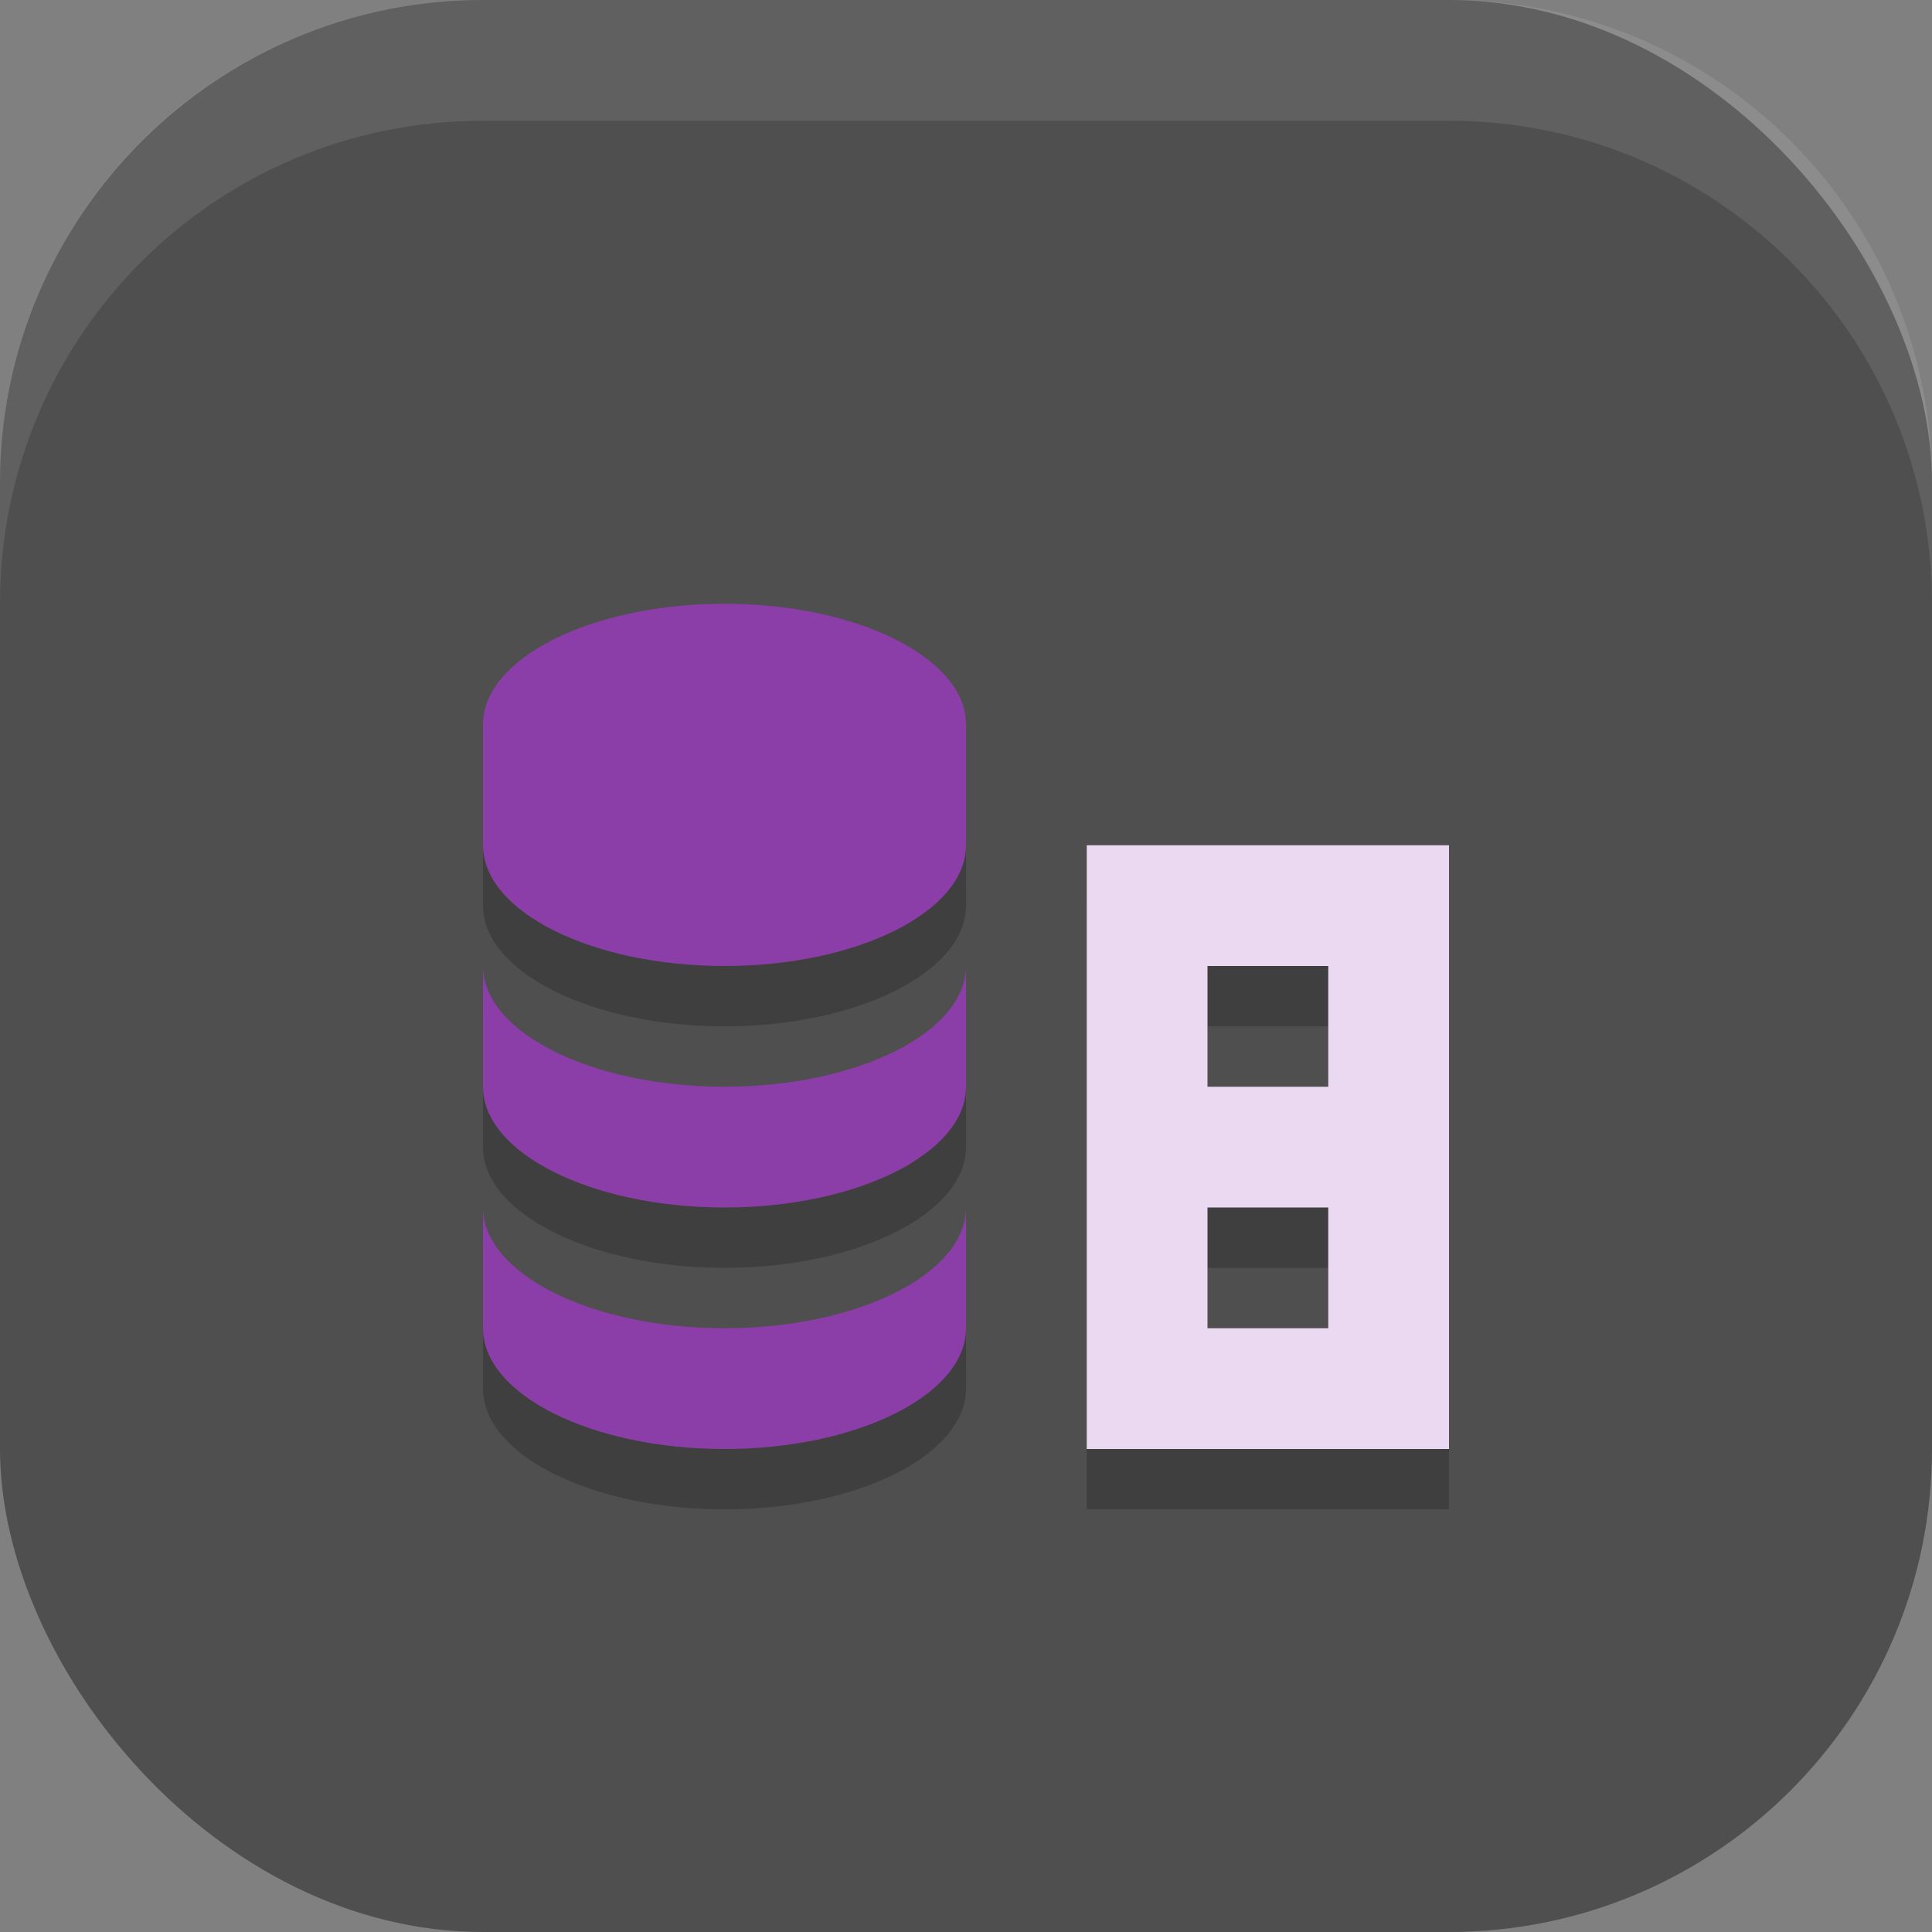 <?xml version="1.0" encoding="UTF-8" standalone="no"?>
<!-- Created with Inkscape (http://www.inkscape.org/) -->

<svg
   width="16"
   height="16"
   viewBox="0 0 16 16"
   version="1.1"
   id="svg5"
   inkscape:version="1.4 (e7c3feb100, 2024-10-09)"
   sodipodi:docname="libreoffice-base.svg"
   xmlns:inkscape="http://www.inkscape.org/namespaces/inkscape"
   xmlns:sodipodi="http://sodipodi.sourceforge.net/DTD/sodipodi-0.dtd"
   xmlns="http://www.w3.org/2000/svg"
   xmlns:svg="http://www.w3.org/2000/svg">
  <rect x="0" y="0" width="16" height="16" fill="#808080" stroke="none"/>
  <sodipodi:namedview
     id="namedview7"
     pagecolor="#ffffff"
     bordercolor="#000000"
     borderopacity="0.25"
     inkscape:showpageshadow="2"
     inkscape:pageopacity="0.0"
     inkscape:pagecheckerboard="0"
     inkscape:deskcolor="#d1d1d1"
     inkscape:document-units="px"
     showgrid="false"
     inkscape:zoom="51.875"
     inkscape:cx="8"
     inkscape:cy="8"
     inkscape:window-width="1920"
     inkscape:window-height="1011"
     inkscape:window-x="0"
     inkscape:window-y="0"
     inkscape:window-maximized="1"
     inkscape:current-layer="svg5" />
  <defs
     id="defs2" />
  <rect
     style="fill:#4f4f4f;fill-opacity:1;stroke-width:1.143;stroke-linecap:square"
     id="rect396"
     width="16"
     height="16"
     x="0"
     y="0"
     ry="4" />
  <path
     d="m 6,5.5 c -1.1,0 -2,0.45 -2,1 v 1 c 0,0.55 0.9,1 2,1 1.1,0 2,-0.45 2,-1 v -1 C 8,5.95 7.1,5.5 6,5.5 Z m -2,3 v 1 c 0,0.55 0.9,1 2,1 1.1,0 2,-0.45 2,-1 V 8.5 C 8,9.05 7.1,9.5 6,9.5 4.9,9.5 4,9.05 4,8.5 Z m 0,2 v 1 c 0,0.55 0.9,1 2,1 1.1,0 2,-0.45 2,-1 v -1 c 0,0.55 -0.9,1 -2,1 -1.1,0 -2,-0.45 -2,-1 z M 9,7.5 v 5 h 3 V 7.5 Z m 1,1 h 1 v 1 h -1 z m 0,2 h 1 v 1 h -1 z"
     style="fill:#000000;opacity:0.2"
     id="path567" />
  <path
     d="M 9,7 V 12 h 3 V 7 Z M 10,8 H 11 V 9 H 10 Z m 0,2 H 11 V 11 H 10 Z"
     style="fill:#ebd9f1"
     id="path380" />
  <path
     d="M 6,5 C 4.9,5 4,5.45 4,6 V 7 C 4,7.55 4.9,8 6,8 7.1,8 8,7.55 8,7 V 6 C 8,5.45 7.1,5 6,5 Z M 4,8 v 1 c 0,0.55 0.9,1 2,1 1.1,0 2,-0.45 2,-1 V 8 C 8,8.55 7.1,9 6,9 4.9,9 4,8.55 4,8 Z M 4,10 V 11 c 0,0.55 0.9,1 2,1 1.1,0 2,-0.45 2,-1 V 10 C 8,10.55 7.1,11 6,11 4.9,11 4,10.55 4,10 Z"
     style="fill:#8b3ea7;fill-opacity:1"
     id="path352" />
  <path
     id="rect639"
     style="fill:#ffffff;stroke-linecap:square;opacity:0.1"
     d="M 4 0 C 1.784 0 0 1.784 0 4 L 0 5 C 0 2.784 1.784 1 4 1 L 12 1 C 14.216 1 16 2.784 16 5 L 16 4 C 16 1.784 14.216 0 12 0 L 4 0 z " />
</svg>
